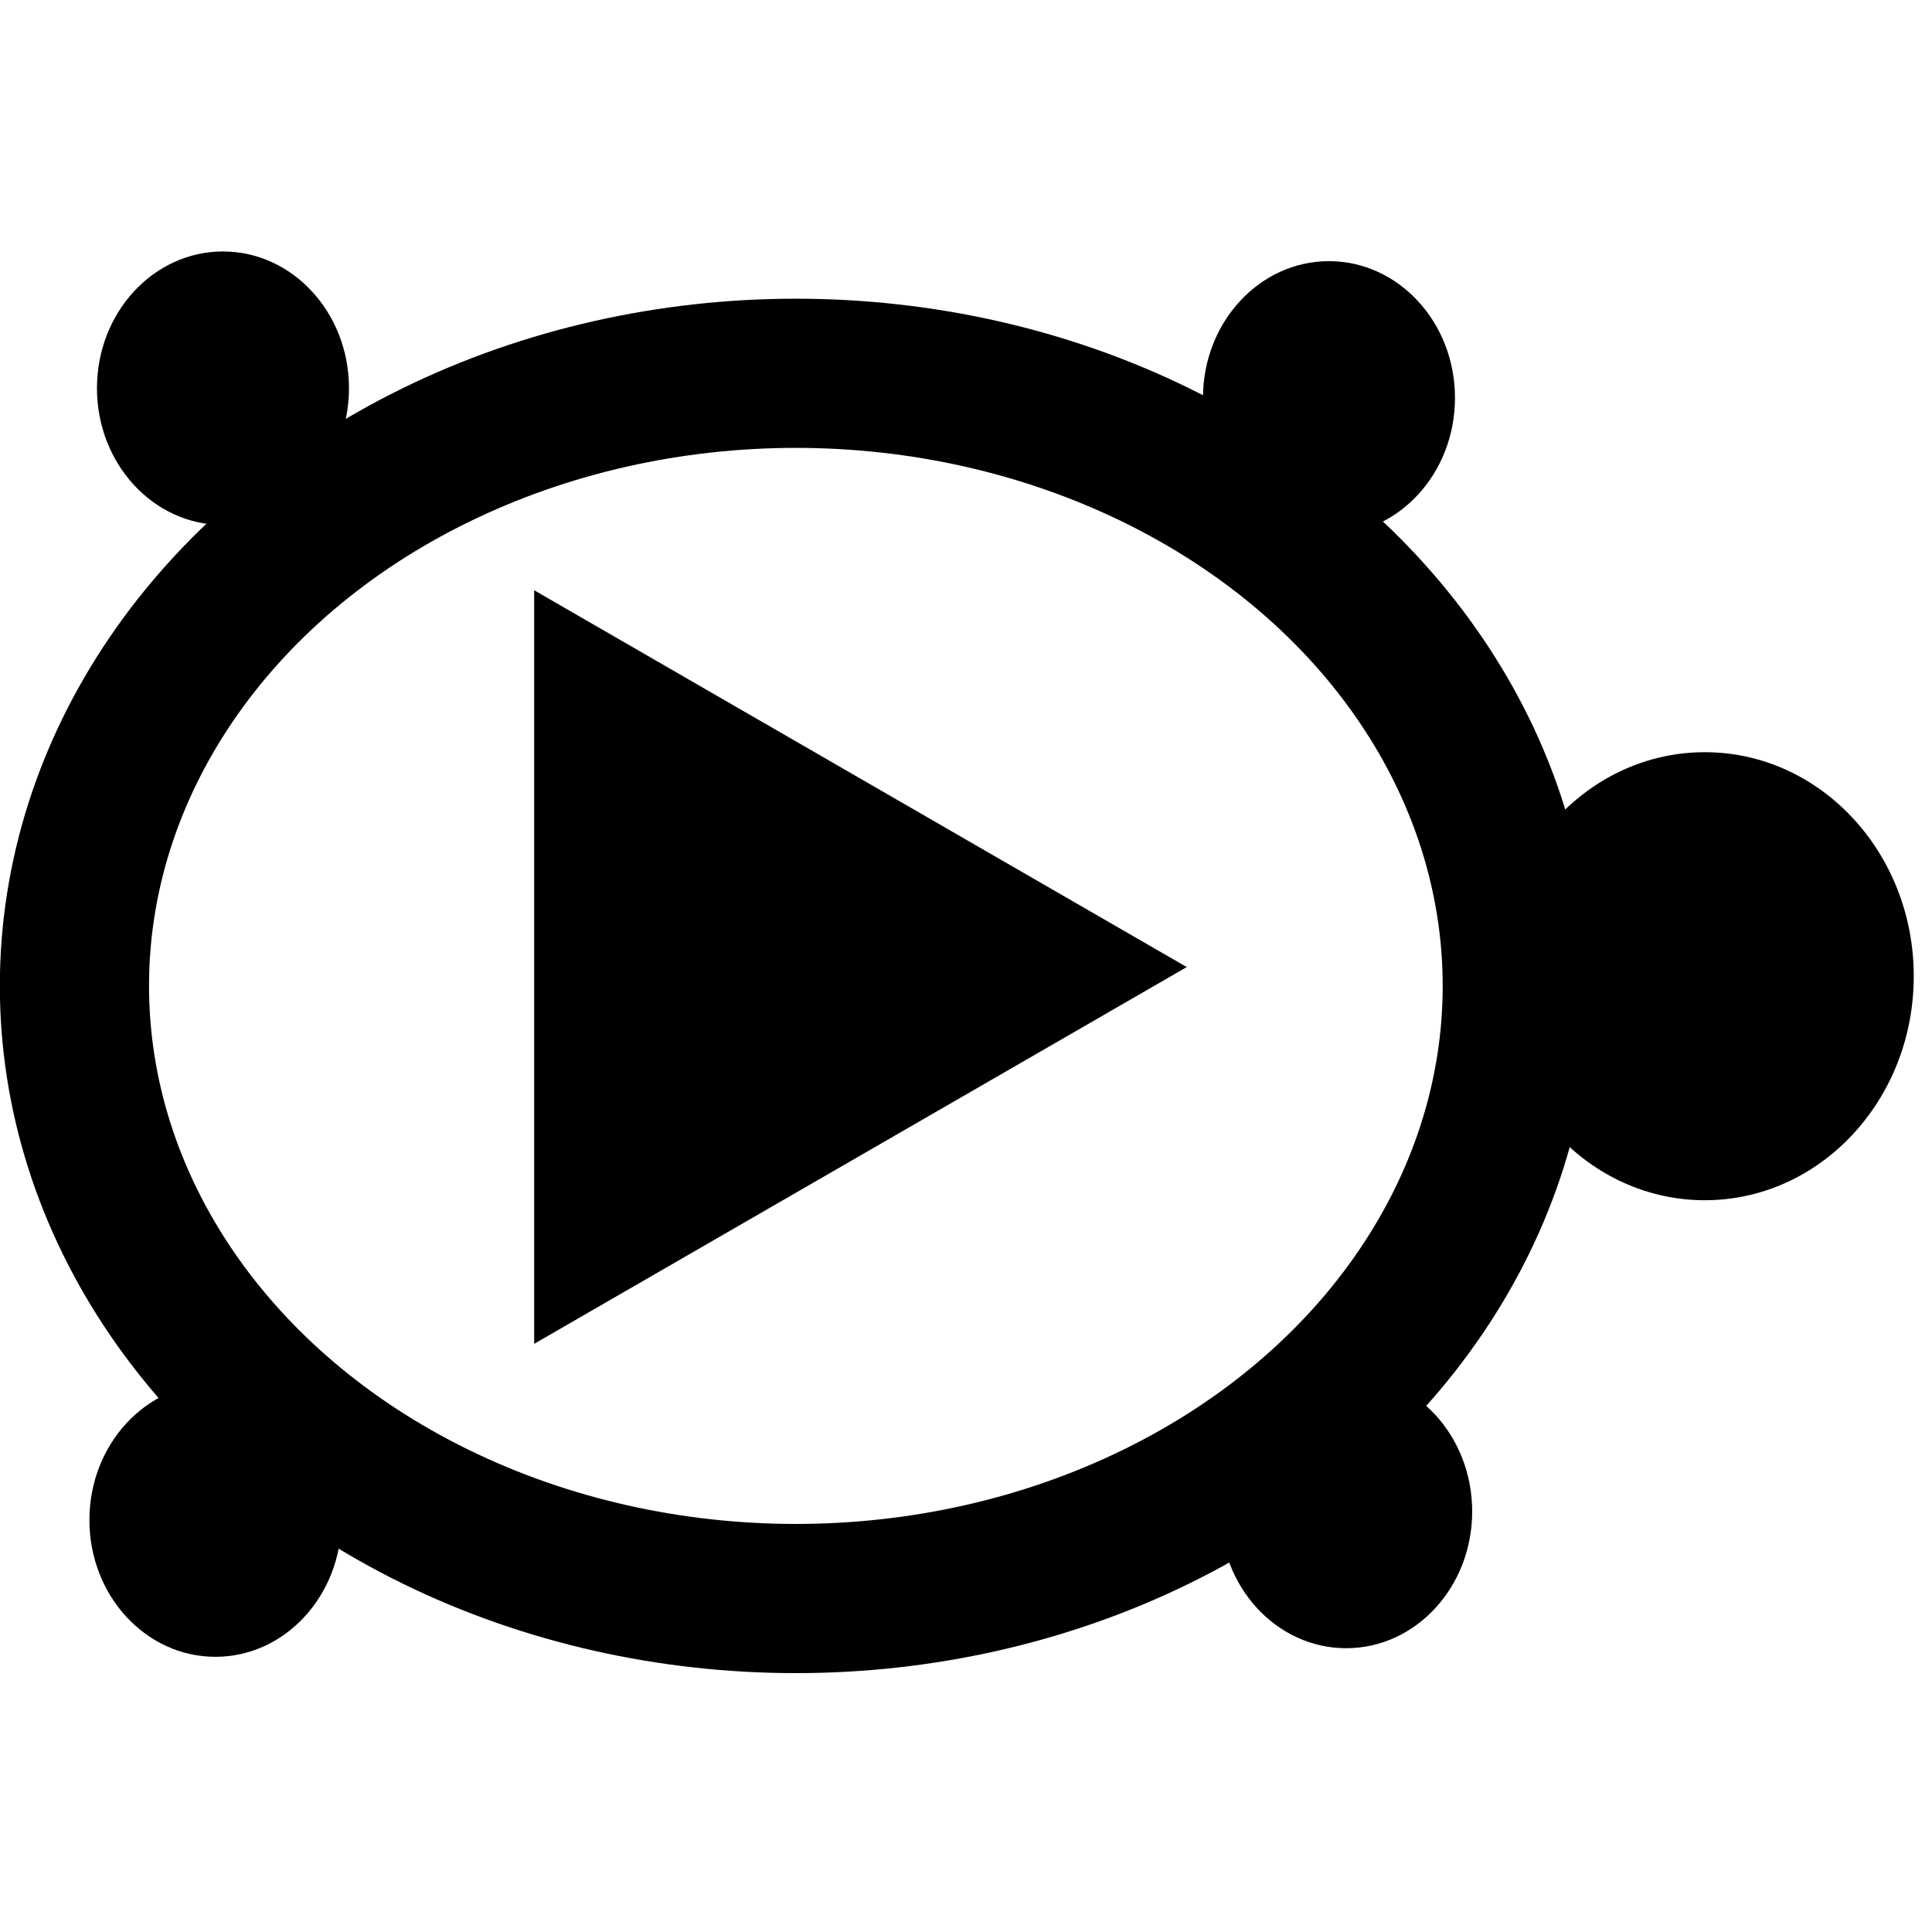 <?xml version="1.0" encoding="UTF-8" standalone="no"?>
<!-- Created with Inkscape (http://www.inkscape.org/) -->

<svg
   xmlns:dc="http://purl.org/dc/elements/1.1/"
   xmlns:cc="http://creativecommons.org/ns#"
   xmlns:rdf="http://www.w3.org/1999/02/22-rdf-syntax-ns#"
   xmlns:svg="http://www.w3.org/2000/svg"
   xmlns="http://www.w3.org/2000/svg"
   xmlns:sodipodi="http://sodipodi.sourceforge.net/DTD/sodipodi-0.dtd"
   xmlns:inkscape="http://www.inkscape.org/namespaces/inkscape"
   version="1.1"
   id="svg3804"
   width="38.853"
   height="38.853"
   viewBox="0 0 38.853 38.853"
   sodipodi:docname="turtle.svg"
   inkscape:version="0.92.2 (30a58d1, 2017-08-07)">
  <defs
     id="defs3808" />
  <sodipodi:namedview
     pagecolor="#ffffff"
     bordercolor="#666666"
     borderopacity="1"
     objecttolerance="10"
     gridtolerance="10"
     guidetolerance="10"
     inkscape:pageopacity="0"
     inkscape:pageshadow="2"
     inkscape:window-width="1855"
     inkscape:window-height="1056"
     id="namedview3806"
     showgrid="false"
     inkscape:zoom="23.08685"
     inkscape:cx="11.062136"
     inkscape:cy="19.426643"
     inkscape:window-x="65"
     inkscape:window-y="24"
     inkscape:window-maximized="1"
     inkscape:current-layer="g1993" />
  <g
     inkscape:groupmode="layer"
     id="layer2"
     inkscape:label="Shape"
     style="display:inline">
    <ellipse
       id="path3814"
       cx="16.005"
       cy="19.827"
       rx="14.508"
       ry="12.32"
       style="fill:none;stroke:#000000;stroke-width:3;stroke-miterlimit:4;stroke-dasharray:none;stroke-opacity:1" />
    <ellipse
       style="fill:#000000;fill-opacity:1;stroke:none;stroke-width:2;stroke-miterlimit:4;stroke-dasharray:none;stroke-opacity:1"
       id="path4621"
       cx="4.484"
       cy="7.807"
       rx="2.534"
       ry="2.75" />
    <ellipse
       style="fill:#000000;fill-opacity:1;stroke:none;stroke-width:2;stroke-miterlimit:4;stroke-dasharray:none;stroke-opacity:1"
       id="path4621-3"
       cx="26.726"
       cy="8.002"
       rx="2.534"
       ry="2.75" />
    <ellipse
       style="fill:#000000;fill-opacity:1;stroke:none;stroke-width:2;stroke-miterlimit:4;stroke-dasharray:none;stroke-opacity:1"
       id="path4621-3-6"
       cx="27.072"
       cy="30.396"
       rx="2.534"
       ry="2.75" />
    <ellipse
       style="fill:#000000;fill-opacity:1;stroke:none;stroke-width:2;stroke-miterlimit:4;stroke-dasharray:none;stroke-opacity:1"
       id="path4621-3-6-7"
       cx="4.332"
       cy="30.569"
       rx="2.534"
       ry="2.75" />
    <ellipse
       style="fill:#000000;fill-opacity:1;stroke:none;stroke-width:3.296;stroke-miterlimit:4;stroke-dasharray:none;stroke-opacity:1"
       id="path4621-3-6-7-5"
       cx="34.284"
       cy="19.632"
       rx="4.202"
       ry="4.505" />
  </g>
  <g
     inkscape:groupmode="layer"
     id="layer3"
     inkscape:label="Black Arrow"
     style="display:inline">
    <path
       sodipodi:type="star"
       style="display:inline;fill:#000000;fill-opacity:1;stroke:none;stroke-width:2;stroke-miterlimit:4;stroke-dasharray:none;stroke-opacity:1"
       id="path4734-3"
       sodipodi:sides="3"
       sodipodi:cx="15.116831"
       sodipodi:cy="19.448301"
       sodipodi:r1="8.7495699"
       sodipodi:r2="4.3747849"
       sodipodi:arg1="0"
       sodipodi:arg2="1.0471976"
       inkscape:flatsided="true"
       inkscape:rounded="0"
       inkscape:randomized="0"
       d="m 23.866,19.448 -13.124,7.577 0,-15.155 z"
       inkscape:transform-center-x="-2.1873924" />
  </g>
  <g
     style="display:none"
     inkscape:label="Green Arrow"
     id="g1993"
     inkscape:groupmode="layer">
    <path
       inkscape:transform-center-x="-2.1873924"
       d="m 23.866,19.448 -13.124,7.577 0,-15.155 z"
       inkscape:randomized="0"
       inkscape:rounded="0"
       inkscape:flatsided="true"
       sodipodi:arg2="1.0471976"
       sodipodi:arg1="0"
       sodipodi:r2="4.3747849"
       sodipodi:r1="8.7495699"
       sodipodi:cy="19.448301"
       sodipodi:cx="15.116831"
       sodipodi:sides="3"
       id="path1991"
       style="display:inline;fill:#6cad74;fill-opacity:1;stroke:none;stroke-width:2;stroke-miterlimit:4;stroke-dasharray:none;stroke-opacity:1"
       sodipodi:type="star" />
  </g>
  <g
     style="display:none"
     inkscape:label="Red Arrow"
     id="g4773"
     inkscape:groupmode="layer">
    <path
       inkscape:transform-center-x="-2.1873924"
       d="m 23.866,19.448 -13.124,7.577 0,-15.155 z"
       inkscape:randomized="0"
       inkscape:rounded="0"
       inkscape:flatsided="true"
       sodipodi:arg2="1.0471976"
       sodipodi:arg1="0"
       sodipodi:r2="4.3747849"
       sodipodi:r1="8.7495699"
       sodipodi:cy="19.448301"
       sodipodi:cx="15.116831"
       sodipodi:sides="3"
       id="path4771"
       style="display:inline;fill:#d67b76;fill-opacity:1;stroke:none;stroke-width:2;stroke-miterlimit:4;stroke-dasharray:none;stroke-opacity:1"
       sodipodi:type="star" />
  </g>
</svg>
